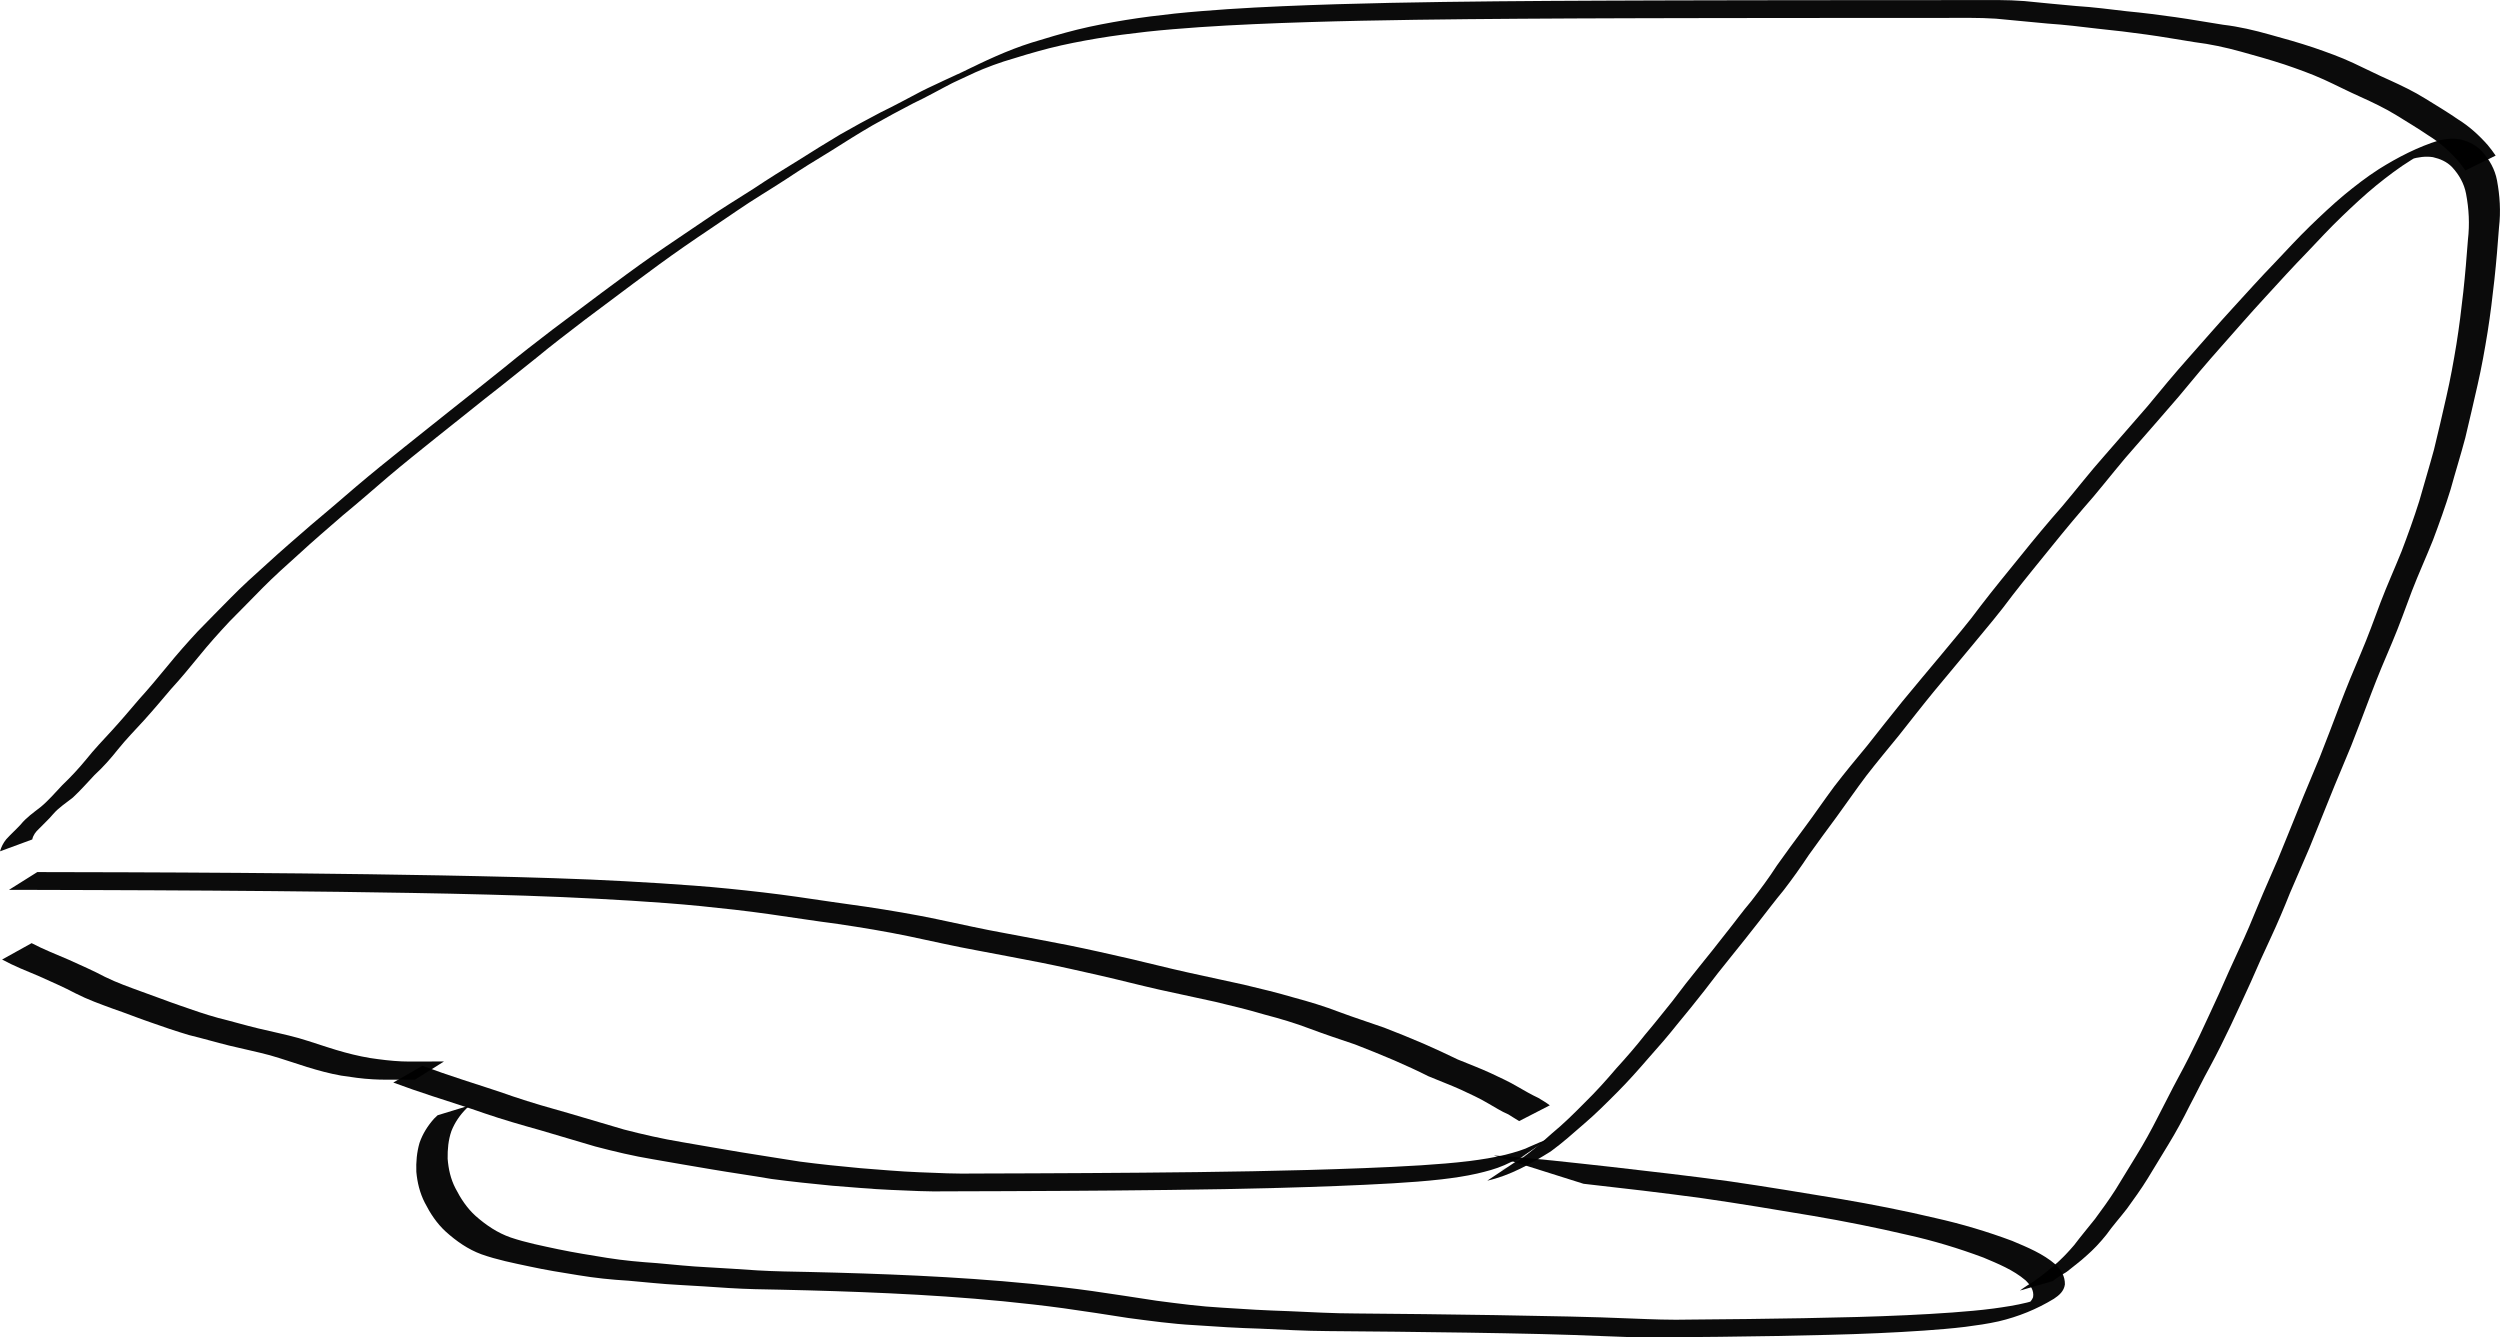 <?xml version="1.0" encoding="UTF-8" standalone="no"?>
<!-- Created with Inkscape (http://www.inkscape.org/) -->

<svg
   xmlns:dc="http://purl.org/dc/elements/1.1/"
   xmlns:cc="http://creativecommons.org/ns#"
   xmlns:rdf="http://www.w3.org/1999/02/22-rdf-syntax-ns#"
   xmlns:svg="http://www.w3.org/2000/svg"
   xmlns="http://www.w3.org/2000/svg"
   xmlns:sodipodi="http://sodipodi.sourceforge.net/DTD/sodipodi-0.dtd"
   xmlns:inkscape="http://www.inkscape.org/namespaces/inkscape"
   width="218.957mm"
   height="117.138mm"
   viewBox="0 0 218.957 117.138"
   version="1.1"
   id="svg7251"
   inkscape:version="0.92.1 r15371"
   sodipodi:docname="FoldedPaper.svg">
  <defs
     id="defs7245" />
  <sodipodi:namedview
     id="base"
     pagecolor="#ffffff"
     bordercolor="#666666"
     borderopacity="1.0"
     inkscape:pageopacity="0.0"
     inkscape:pageshadow="2"
     inkscape:zoom="0.24748737"
     inkscape:cx="304.31958"
     inkscape:cy="493.75898"
     inkscape:document-units="mm"
     inkscape:current-layer="layer1"
     showgrid="false"
     fit-margin-top="0"
     fit-margin-left="0"
     fit-margin-right="0"
     fit-margin-bottom="0"
     inkscape:window-width="1024"
     inkscape:window-height="714"
     inkscape:window-x="-4"
     inkscape:window-y="1"
     inkscape:window-maximized="1" />
  <g
     inkscape:label="Layer 1"
     inkscape:groupmode="layer"
     id="layer1"
     transform="translate(19.535,-132.931)">
    <path
       style="opacity:0.98;fill:#000000;fill-opacity:0.973;stroke-width:0.265"
       id="path7798"
       d="m 111.322,234.133 c 3.424,0.215 6.832,0.625 10.242,0.996 3.461,0.397 6.922,0.792 10.374,1.264 3.246,0.471 6.481,1.011 9.717,1.546 2.794,0.474 5.575,1.022 8.333,1.675 2.28,0.512 4.522,1.179 6.71,1.997 1.33,0.562 2.692,1.114 3.795,2.066 0.504,0.482 0.836,1.046 0.821,1.751 -0.081,0.586 -0.494,0.943 -0.96,1.252 -1.514,0.923 -3.126,1.572 -4.83,1.975 -0.968,0.218 -1.951,0.357 -2.935,0.484 -1.203,0.148 -2.412,0.24 -3.62,0.328 -1.33,0.094 -2.662,0.162 -3.994,0.224 -1.45,0.069 -2.902,0.109 -4.354,0.149 -1.57,0.042 -3.14,0.074 -4.71,0.103 -1.611,0.029 -3.222,0.049 -4.833,0.069 -1.679,0.018 -3.359,0.034 -5.038,0.045 -1.709,0.045 -3.417,-0.036 -5.124,-0.105 -1.816,-0.077 -3.633,-0.134 -5.45,-0.182 -2.159,-0.053 -4.319,-0.089 -6.479,-0.124 -2.077,-0.033 -4.154,-0.057 -6.231,-0.081 -1.999,-0.022 -3.999,-0.04 -5.998,-0.055 -1.963,-0.009 -3.924,-0.125 -5.885,-0.211 -1.944,-0.055 -3.883,-0.174 -5.823,-0.311 -1.933,-0.104 -3.851,-0.374 -5.769,-0.625 -1.882,-0.294 -3.764,-0.588 -5.651,-0.85 -1.765,-0.243 -3.537,-0.438 -5.309,-0.615 -1.684,-0.166 -3.37,-0.297 -5.058,-0.416 -1.628,-0.113 -3.258,-0.201 -4.888,-0.28 -1.591,-0.077 -3.182,-0.135 -4.773,-0.189 -1.565,-0.052 -3.13,-0.091 -4.696,-0.127 -1.533,-0.026 -3.064,-0.05 -4.594,-0.146 -1.464,-0.102 -2.928,-0.193 -4.392,-0.274 -1.48,-0.076 -2.954,-0.241 -4.43,-0.37 -1.469,-0.086 -2.926,-0.238 -4.378,-0.48 -1.432,-0.23 -2.863,-0.457 -4.28,-0.767 -1.416,-0.301 -2.831,-0.58 -4.198,-1.064 -1.184,-0.436 -2.204,-1.153 -3.133,-1.99 -0.781,-0.716 -1.356,-1.593 -1.832,-2.531 -0.433,-0.848 -0.655,-1.758 -0.74,-2.701 -0.034,-0.858 0.041,-1.71 0.279,-2.535 0.275,-0.798 0.717,-1.497 1.274,-2.123 l 0.311,-0.298 2.845,-0.869 v 0 c -0.106,0.091 -0.212,0.182 -0.318,0.273 -0.574,0.576 -1.021,1.223 -1.321,1.984 -0.27,0.782 -0.341,1.591 -0.328,2.417 0.069,0.903 0.261,1.776 0.682,2.588 0.46,0.901 1.012,1.743 1.769,2.427 0.91,0.802 1.909,1.48 3.063,1.883 1.362,0.461 2.768,0.732 4.172,1.034 1.417,0.296 2.845,0.521 4.274,0.753 1.447,0.232 2.901,0.36 4.363,0.461 1.474,0.131 2.947,0.291 4.425,0.361 1.465,0.082 2.929,0.176 4.393,0.276 1.527,0.09 3.055,0.107 4.584,0.139 1.566,0.037 3.131,0.078 4.697,0.131 1.592,0.055 3.183,0.116 4.774,0.194 1.63,0.082 3.261,0.172 4.889,0.288 1.688,0.122 3.375,0.256 5.059,0.426 1.773,0.182 3.545,0.381 5.31,0.629 1.884,0.267 3.763,0.567 5.645,0.85 1.914,0.25 3.829,0.506 5.759,0.609 1.938,0.136 3.876,0.242 5.817,0.304 1.959,0.086 3.917,0.199 5.878,0.202 1.999,0.017 3.997,0.034 5.996,0.058 2.075,0.024 4.151,0.053 6.226,0.086 2.161,0.035 4.323,0.075 6.484,0.124 1.824,0.042 3.648,0.095 5.471,0.175 1.704,0.068 3.409,0.137 5.115,0.092 1.68,-0.014 3.361,-0.028 5.041,-0.049 1.611,-0.02 3.223,-0.041 4.834,-0.072 1.57,-0.03 3.139,-0.062 4.709,-0.105 1.454,-0.042 2.907,-0.091 4.36,-0.16 1.332,-0.064 2.664,-0.135 3.993,-0.234 1.209,-0.092 2.418,-0.19 3.62,-0.35 0.981,-0.135 1.962,-0.283 2.924,-0.521 0.4,-0.104 0.798,-0.211 1.187,-0.352 0.116,-0.042 0.456,-0.189 0.345,-0.135 -1.386,0.672 -3.265,1.522 -2.053,0.973 0.426,-0.227 0.874,-0.478 1.052,-0.955 0.103,-0.601 -0.249,-1.075 -0.663,-1.481 -1.075,-0.915 -2.404,-1.448 -3.692,-1.993 -2.17,-0.81 -4.39,-1.482 -6.652,-1.984 -2.749,-0.644 -5.518,-1.196 -8.302,-1.67 -3.228,-0.54 -6.457,-1.083 -9.697,-1.547 -3.45,-0.469 -6.907,-0.871 -10.367,-1.259 -7.834,-2.47 -7.834,-2.47 -7.834,-2.47 z"
       inkscape:connector-curvature="0"
       sodipodi:nodetypes="ccccccccccccccccccccccccccccccccccccccccccccccccccccccccccccccccccccccccccccccccccccccccc" />
    <path
       style="opacity:0.98;fill:#000000;fill-opacity:0.973;stroke-width:0.265"
       id="path7802"
       d="m 157.369,245.967 c 0.396,-0.302 0.826,-0.559 1.244,-0.831 0.601,-0.423 1.183,-0.878 1.742,-1.356 0.642,-0.545 1.224,-1.157 1.77,-1.798 0.586,-0.776 1.212,-1.52 1.817,-2.28 0.621,-0.84 1.236,-1.685 1.799,-2.566 0.611,-1 1.23,-1.996 1.836,-2.999 0.677,-1.096 1.297,-2.227 1.88,-3.376 0.602,-1.144 1.166,-2.307 1.782,-3.443 0.648,-1.182 1.247,-2.389 1.832,-3.603 0.583,-1.249 1.169,-2.496 1.74,-3.751 0.57,-1.312 1.163,-2.615 1.763,-3.913 0.602,-1.283 1.157,-2.588 1.688,-3.902 0.546,-1.325 1.139,-2.629 1.702,-3.947 0.601,-1.451 1.182,-2.91 1.773,-4.365 0.609,-1.536 1.271,-3.049 1.895,-4.579 0.601,-1.516 1.178,-3.042 1.755,-4.567 0.579,-1.517 1.192,-3.02 1.834,-4.511 0.632,-1.479 1.178,-2.992 1.741,-4.497 0.571,-1.5 1.234,-2.962 1.834,-4.451 0.555,-1.457 1.085,-2.923 1.553,-4.41 0.425,-1.508 0.883,-3.007 1.293,-4.519 0.381,-1.537 0.728,-3.082 1.082,-4.625 0.351,-1.525 0.629,-3.064 0.882,-4.608 0.245,-1.522 0.432,-3.052 0.602,-4.584 0.166,-1.52 0.292,-3.044 0.406,-4.568 0.157,-1.352 0.088,-2.695 -0.167,-4.027 -0.171,-0.897 -0.611,-1.659 -1.221,-2.323 -0.465,-0.481 -1.044,-0.727 -1.683,-0.874 -0.65,-0.098 -1.289,-5.3e-4 -1.915,0.177 -0.956,0.347 -2.747,1.173 1.449,-0.72 0.154,-0.07 -0.304,0.15 -0.454,0.229 -0.408,0.217 -0.563,0.317 -0.963,0.557 -1.078,0.665 -2.085,1.435 -3.07,2.229 -1.041,0.852 -2.024,1.772 -2.994,2.703 -1.069,1.023 -2.074,2.111 -3.093,3.184 -1.259,1.292 -2.47,2.629 -3.688,3.959 -1.301,1.41 -2.555,2.862 -3.829,4.297 -1.263,1.417 -2.481,2.871 -3.687,4.336 -1.233,1.443 -2.49,2.865 -3.736,4.297 -1.292,1.44 -2.476,2.972 -3.72,4.453 -1.234,1.414 -2.441,2.849 -3.618,4.31 -1.174,1.453 -2.364,2.894 -3.507,4.372 -1.089,1.483 -2.28,2.884 -3.453,4.301 -1.133,1.354 -2.263,2.711 -3.388,4.071 -1.051,1.278 -2.063,2.587 -3.092,3.882 -0.964,1.182 -1.941,2.351 -2.874,3.557 -0.89,1.181 -1.726,2.401 -2.598,3.595 -0.817,1.102 -1.627,2.208 -2.425,3.323 -0.709,1.069 -1.449,2.113 -2.234,3.127 -0.772,0.93 -1.495,1.899 -2.243,2.848 -0.761,0.97 -1.525,1.939 -2.303,2.896 -0.812,0.993 -1.599,2.004 -2.374,3.025 -0.779,0.993 -1.571,1.976 -2.379,2.946 -0.81,1.024 -1.668,2.008 -2.537,2.982 -0.876,1.015 -1.765,2.016 -2.712,2.965 -0.946,0.948 -1.889,1.898 -2.909,2.766 -0.953,0.828 -1.888,1.67 -2.911,2.412 -1.725,1.081 -3.564,2.112 -5.562,2.565 0,0 2.47,-1.648 2.47,-1.648 v 0 c 1.039,-0.293 2.7,-1.157 -1.242,0.724 -0.119,0.057 0.321,-0.113 0.998,-0.507 0.17,-0.099 0.335,-0.206 0.502,-0.308 1.037,-0.722 1.982,-1.546 2.921,-2.389 1.035,-0.848 1.981,-1.791 2.921,-2.741 0.955,-0.935 1.848,-1.927 2.713,-2.946 0.876,-0.963 1.736,-1.945 2.538,-2.971 0.816,-0.959 1.594,-1.95 2.385,-2.929 0.771,-1.028 1.562,-2.04 2.372,-3.038 0.78,-0.953 1.54,-1.921 2.298,-2.891 0.759,-0.941 1.464,-1.924 2.248,-2.845 0.784,-1.013 1.552,-2.036 2.243,-3.116 0.795,-1.121 1.61,-2.227 2.43,-3.33 0.884,-1.188 1.715,-2.414 2.599,-3.602 0.932,-1.211 1.902,-2.389 2.88,-3.564 1.029,-1.299 2.049,-2.605 3.094,-3.891 1.133,-1.356 2.252,-2.724 3.394,-4.072 1.167,-1.418 2.374,-2.806 3.458,-4.291 1.138,-1.483 2.329,-2.925 3.505,-4.378 1.176,-1.465 2.376,-2.908 3.618,-4.318 1.251,-1.478 2.434,-3.013 3.723,-4.459 1.243,-1.431 2.491,-2.858 3.735,-4.288 1.207,-1.468 2.418,-2.931 3.685,-4.348 1.274,-1.434 2.528,-2.888 3.825,-4.301 1.214,-1.327 2.416,-2.666 3.667,-3.958 1.017,-1.074 2.017,-2.164 3.078,-3.195 0.969,-0.936 1.948,-1.863 2.982,-2.727 0.978,-0.805 1.982,-1.583 3.049,-2.268 1.656,-1.038 3.422,-1.95 5.293,-2.526 0.664,-0.141 1.339,-0.208 2.007,-0.043 0.677,0.198 1.285,0.519 1.767,1.047 0.63,0.722 1.095,1.54 1.277,2.493 0.253,1.361 0.343,2.732 0.18,4.113 -0.113,1.528 -0.238,3.055 -0.403,4.579 -0.169,1.537 -0.354,3.072 -0.597,4.6 -0.25,1.55 -0.526,3.096 -0.876,4.628 -0.352,1.547 -0.707,3.093 -1.077,4.635 -0.401,1.519 -0.874,3.017 -1.29,4.532 -0.462,1.496 -0.99,2.968 -1.542,4.433 -0.594,1.49 -1.263,2.949 -1.84,4.445 -0.567,1.508 -1.106,3.027 -1.734,4.511 -0.643,1.488 -1.265,2.983 -1.841,4.498 -0.576,1.528 -1.156,3.055 -1.754,4.575 -0.619,1.531 -1.287,3.043 -1.894,4.579 -0.594,1.453 -1.165,2.916 -1.764,4.367 -0.555,1.318 -1.144,2.622 -1.7,3.94 -0.525,1.321 -1.081,2.631 -1.682,3.92 -0.611,1.292 -1.192,2.598 -1.762,3.908 -0.567,1.259 -1.157,2.506 -1.738,3.758 -0.581,1.219 -1.178,2.429 -1.819,3.617 -0.63,1.127 -1.182,2.294 -1.79,3.432 -0.574,1.157 -1.19,2.295 -1.865,3.397 -0.599,1.008 -1.227,1.997 -1.828,3.003 -0.551,0.895 -1.17,1.743 -1.783,2.596 -0.592,0.771 -1.245,1.492 -1.808,2.286 -0.529,0.662 -1.11,1.288 -1.75,1.844 -0.541,0.506 -1.148,0.935 -1.72,1.405 -0.41,0.257 -0.857,0.506 -1.219,0.816 0,0 -2.897,0.834 -2.897,0.834 z"
       inkscape:connector-curvature="0" />
    <path
       style="opacity:0.98;fill:#000000;fill-opacity:0.973;stroke-width:0.265"
       id="path7808"
       d="m 113.59,234.369 c -3.846,1.711 8.179,-3.843 -1.373,0.613 -0.762,0.333 -1.569,0.542 -2.377,0.732 -1.039,0.236 -2.093,0.387 -3.15,0.51 -1.403,0.161 -2.812,0.258 -4.221,0.345 -1.661,0.099 -3.324,0.17 -4.987,0.237 -1.65,0.065 -3.3,0.116 -4.95,0.162 -1.606,0.044 -3.212,0.078 -4.818,0.109 -1.631,0.03 -3.262,0.052 -4.893,0.073 -1.618,0.02 -3.236,0.036 -4.854,0.05 -1.584,0.014 -3.168,0.024 -4.752,0.034 -1.628,0.008 -3.256,0.015 -4.885,0.022 -1.622,0.007 -3.245,0.011 -4.867,0.015 -1.667,0.037 -3.333,-0.054 -4.998,-0.127 -1.713,-0.073 -3.421,-0.238 -5.13,-0.366 -1.771,-0.17 -3.539,-0.357 -5.303,-0.591 -1.753,-0.303 -3.515,-0.546 -5.269,-0.846 -1.702,-0.298 -3.408,-0.567 -5.108,-0.878 -1.706,-0.28 -3.386,-0.683 -5.057,-1.121 -1.606,-0.477 -3.211,-0.955 -4.818,-1.425 -1.647,-0.46 -3.29,-0.933 -4.908,-1.487 -1.495,-0.529 -3.011,-0.99 -4.516,-1.489 -1.156,-0.379 -2.308,-0.772 -3.447,-1.199 0,0 2.55,-1.467 2.55,-1.467 v 0 c 1.137,0.419 2.283,0.816 3.436,1.192 1.503,0.5 3.018,0.963 4.51,1.495 1.617,0.546 3.257,1.017 4.9,1.476 1.604,0.47 3.206,0.95 4.81,1.419 1.668,0.433 3.347,0.814 5.048,1.098 1.698,0.309 3.403,0.576 5.102,0.876 1.752,0.291 3.51,0.551 5.263,0.836 1.761,0.23 3.526,0.415 5.295,0.575 1.708,0.13 3.415,0.29 5.126,0.356 1.663,0.071 3.327,0.148 4.992,0.113 1.623,-0.005 3.246,-0.01 4.868,-0.016 1.629,-0.006 3.258,-0.013 4.887,-0.024 1.584,-0.01 3.167,-0.02 4.751,-0.034 1.617,-0.014 3.234,-0.03 4.852,-0.05 1.631,-0.021 3.263,-0.044 4.894,-0.076 1.605,-0.031 3.21,-0.066 4.815,-0.111 1.649,-0.047 3.298,-0.098 4.946,-0.164 1.663,-0.068 3.327,-0.14 4.988,-0.247 1.412,-0.095 2.823,-0.199 4.227,-0.372 1.055,-0.137 2.109,-0.298 3.143,-0.551 0.803,-0.205 1.603,-0.434 2.353,-0.793 -5.374,2.511 -0.381,0.066 1.42,-0.6 0,0 -2.495,1.694 -2.495,1.694 z"
       inkscape:connector-curvature="0" />
    <path
       style="opacity:0.98;fill:#000000;fill-opacity:0.973;stroke-width:0.265"
       id="path7810"
       d="m 113.519,231.121 c -0.323,-0.183 -0.625,-0.4 -0.946,-0.588 -0.63,-0.263 -1.195,-0.643 -1.789,-0.974 -0.755,-0.454 -1.564,-0.808 -2.359,-1.185 -0.938,-0.426 -1.907,-0.78 -2.856,-1.182 -0.98,-0.498 -1.983,-0.948 -2.99,-1.39 -1.141,-0.483 -2.286,-0.957 -3.444,-1.399 -1.309,-0.442 -2.617,-0.875 -3.911,-1.362 -1.3,-0.498 -2.636,-0.892 -3.981,-1.245 -1.439,-0.426 -2.897,-0.781 -4.356,-1.127 -1.641,-0.357 -3.282,-0.715 -4.923,-1.07 -1.712,-0.387 -3.411,-0.831 -5.122,-1.222 -1.747,-0.397 -3.493,-0.795 -5.25,-1.145 -1.826,-0.363 -3.658,-0.695 -5.486,-1.047 -2.022,-0.366 -4.024,-0.829 -6.034,-1.251 -2.06,-0.429 -4.138,-0.769 -6.219,-1.078 -2.029,-0.265 -4.05,-0.584 -6.076,-0.871 -1.972,-0.278 -3.952,-0.497 -5.933,-0.695 -2.022,-0.201 -4.048,-0.344 -6.075,-0.473 -2.019,-0.126 -4.039,-0.227 -6.06,-0.317 -2.154,-0.096 -4.31,-0.157 -6.465,-0.217 -2.232,-0.062 -4.465,-0.105 -6.697,-0.145 -2.097,-0.038 -4.194,-0.069 -6.292,-0.096 -1.946,-0.025 -3.892,-0.045 -5.838,-0.064 -1.806,-0.017 -3.612,-0.03 -5.418,-0.043 -1.71,-0.011 -3.421,-0.021 -5.131,-0.029 -1.646,-0.008 -3.292,-0.014 -4.937,-0.019 -1.7,-0.007 -3.4,-0.011 -5.1,-0.015 -0.859,-0.002 -1.719,-0.003 -2.578,-0.005 0,0 2.477,-1.556 2.477,-1.556 v 0 c 0.859,0.002 1.718,0.004 2.577,0.006 1.702,0.004 3.404,0.007 5.106,0.012 1.645,0.006 3.29,0.013 4.935,0.021 1.709,0.009 3.418,0.019 5.127,0.032 1.804,0.014 3.608,0.029 5.413,0.047 1.944,0.02 3.887,0.043 5.83,0.07 2.095,0.029 4.191,0.06 6.286,0.101 2.233,0.044 4.467,0.089 6.7,0.147 2.159,0.062 4.318,0.125 6.476,0.217 2.021,0.092 4.041,0.196 6.059,0.325 2.031,0.132 4.062,0.273 6.087,0.479 1.983,0.2 3.965,0.425 5.938,0.707 2.025,0.29 4.046,0.602 6.074,0.874 2.084,0.314 4.164,0.663 6.227,1.095 2.011,0.423 4.016,0.879 6.04,1.24 1.832,0.345 3.665,0.685 5.494,1.046 1.758,0.356 3.505,0.756 5.254,1.153 1.711,0.395 3.411,0.837 5.126,1.215 1.642,0.358 3.286,0.709 4.927,1.075 1.465,0.347 2.928,0.703 4.373,1.127 1.351,0.363 2.691,0.769 3.998,1.272 1.295,0.485 2.611,0.903 3.914,1.363 1.163,0.447 2.316,0.918 3.461,1.408 1.005,0.444 2.003,0.899 2.99,1.382 0.958,0.394 1.929,0.757 2.871,1.191 0.802,0.382 1.616,0.742 2.38,1.199 0.594,0.339 1.181,0.686 1.803,0.975 0.341,0.206 0.69,0.408 1.006,0.649 0,0 -2.683,1.379 -2.683,1.379 z"
       inkscape:connector-curvature="0" />
    <path
       style="opacity:0.98;fill:#000000;fill-opacity:0.973;stroke-width:0.265"
       id="path7812"
       d="m 16.799,227.499 c -0.437,-0.006 -0.874,-0.006 -1.311,-0.007 -0.788,-0.01 -1.576,0.02 -2.362,-0.033 -0.935,-0.047 -1.858,-0.185 -2.783,-0.324 -1.014,-0.179 -2.002,-0.45 -2.985,-0.752 -1.09,-0.339 -2.166,-0.719 -3.265,-1.033 -1.173,-0.315 -2.364,-0.553 -3.544,-0.842 -1.178,-0.29 -2.34,-0.637 -3.52,-0.921 -1.135,-0.339 -2.263,-0.715 -3.378,-1.117 -1.107,-0.377 -2.19,-0.816 -3.297,-1.194 -1.105,-0.405 -2.207,-0.8 -3.256,-1.336 -1.046,-0.556 -2.135,-1.022 -3.213,-1.511 -1.093,-0.457 -2.194,-0.892 -3.236,-1.459 0,0 2.585,-1.436 2.585,-1.436 v 0 c 1.044,0.548 2.142,0.976 3.224,1.442 1.08,0.492 2.171,0.962 3.22,1.521 1.046,0.513 2.141,0.9 3.234,1.299 1.105,0.385 2.191,0.819 3.299,1.196 1.11,0.39 2.224,0.779 3.358,1.09 1.178,0.29 2.341,0.638 3.521,0.921 1.183,0.288 2.38,0.522 3.553,0.852 1.098,0.321 2.176,0.704 3.271,1.034 0.975,0.293 1.961,0.54 2.967,0.707 0.92,0.136 1.841,0.253 2.772,0.294 0.788,0.028 1.577,0.009 2.366,0.011 0.445,-10e-4 0.89,-0.002 1.335,-0.007 0,0 -2.554,1.605 -2.554,1.605 z"
       inkscape:connector-curvature="0" />
    <path
       style="opacity:0.98;fill:#000000;fill-opacity:0.973;stroke-width:0.265"
       id="path7814"
       d="m -19.535,207.496 c 0.108,-0.391 0.289,-0.739 0.541,-1.054 0.406,-0.447 0.857,-0.849 1.267,-1.292 0.485,-0.606 1.122,-1.047 1.728,-1.519 0.704,-0.572 1.286,-1.273 1.912,-1.927 0.738,-0.705 1.432,-1.447 2.08,-2.236 0.711,-0.891 1.496,-1.717 2.268,-2.553 0.813,-0.887 1.591,-1.807 2.371,-2.723 0.851,-0.938 1.662,-1.911 2.467,-2.889 0.854,-1.051 1.75,-2.067 2.671,-3.06 0.954,-0.989 1.929,-1.959 2.89,-2.941 1.021,-1.042 2.102,-2.02 3.189,-2.992 1.25,-1.147 2.538,-2.252 3.818,-3.366 1.338,-1.114 2.656,-2.253 3.976,-3.387 1.385,-1.177 2.801,-2.315 4.218,-3.452 1.444,-1.168 2.911,-2.306 4.356,-3.472 1.482,-1.157 2.942,-2.341 4.414,-3.511 1.389,-1.146 2.819,-2.242 4.246,-3.34 1.436,-1.072 2.863,-2.156 4.302,-3.225 1.455,-1.084 2.913,-2.164 4.399,-3.204 1.529,-1.066 3.085,-2.09 4.622,-3.143 1.398,-0.975 2.861,-1.848 4.293,-2.771 1.283,-0.859 2.593,-1.672 3.91,-2.477 1.208,-0.761 2.416,-1.522 3.644,-2.25 1.177,-0.673 2.366,-1.323 3.568,-1.95 1.198,-0.575 2.361,-1.218 3.539,-1.833 0.194,-0.096 0.387,-0.196 0.583,-0.288 10.783,-5.052 -1.641,0.754 1.75,-0.816 1.072,-0.496 2.144,-0.993 3.218,-1.486 0.69,-0.317 -1.378,0.638 -2.068,0.958 2.012,-0.993 4.033,-1.958 6.173,-2.631 1.325,-0.411 2.653,-0.803 3.998,-1.14 1.398,-0.346 2.815,-0.606 4.235,-0.841 1.439,-0.235 2.886,-0.41 4.335,-0.569 1.532,-0.158 3.067,-0.275 4.603,-0.383 1.595,-0.109 3.192,-0.186 4.789,-0.258 1.595,-0.071 3.19,-0.126 4.785,-0.176 1.568,-0.048 3.137,-0.085 4.706,-0.119 1.55,-0.033 3.1,-0.057 4.651,-0.08 1.538,-0.022 3.075,-0.039 4.613,-0.054 1.529,-0.015 3.059,-0.026 4.588,-0.036 1.554,-0.011 3.108,-0.017 4.662,-0.023 1.59,-0.007 3.18,-0.012 4.769,-0.017 1.567,-0.005 3.133,-0.008 4.7,-0.011 1.549,-0.003 3.098,-0.006 4.647,-0.008 1.537,-0.002 3.074,-0.004 4.611,-0.005 1.529,-0.001 3.057,-0.003 4.586,-0.004 1.523,-0.001 3.047,-0.002 4.57,-0.002 1.52,-5.3e-4 3.039,-0.001 4.559,-0.002 1.521,-1.7e-4 3.04,-0.035 4.557,0.087 1.515,0.149 3.03,0.301 4.547,0.434 1.478,0.092 2.946,0.287 4.416,0.458 1.422,0.133 2.837,0.316 4.251,0.515 1.401,0.196 2.793,0.454 4.191,0.667 1.388,0.162 2.743,0.483 4.085,0.862 1.282,0.349 2.56,0.714 3.821,1.133 1.178,0.409 2.359,0.824 3.489,1.355 1.075,0.494 2.124,1.04 3.209,1.513 1.058,0.483 2.107,0.985 3.093,1.601 0.963,0.596 1.937,1.175 2.868,1.82 0.989,0.612 1.841,1.388 2.607,2.256 0.475,0.601 0.245,0.294 0.69,0.919 0,0 -2.655,1.304 -2.655,1.304 v 0 c -0.435,-0.605 -0.21,-0.309 -0.675,-0.888 -0.757,-0.844 -1.603,-1.588 -2.57,-2.187 -0.933,-0.634 -1.903,-1.211 -2.861,-1.806 -0.983,-0.596 -2.022,-1.091 -3.069,-1.564 -1.082,-0.482 -2.134,-1.026 -3.211,-1.519 -1.127,-0.511 -2.296,-0.926 -3.466,-1.325 -1.26,-0.408 -2.533,-0.776 -3.811,-1.123 -1.334,-0.37 -2.686,-0.661 -4.062,-0.831 -1.398,-0.216 -2.789,-0.473 -4.191,-0.662 -1.412,-0.198 -2.826,-0.368 -4.245,-0.51 -1.467,-0.172 -2.933,-0.356 -4.408,-0.452 -1.516,-0.135 -3.029,-0.293 -4.545,-0.43 -1.513,-0.099 -3.029,-0.064 -4.545,-0.067 -1.52,5.3e-4 -3.039,7.9e-4 -4.559,0.002 -1.523,5.3e-4 -3.046,10e-4 -4.569,0.002 -1.529,0.001 -3.057,0.002 -4.586,0.003 -1.537,0.001 -3.073,0.003 -4.61,0.005 -1.549,0.002 -3.097,0.004 -4.646,0.007 -1.566,0.003 -3.132,0.007 -4.699,0.011 -1.589,0.005 -3.179,0.01 -4.768,0.017 -1.555,0.007 -3.11,0.016 -4.665,0.026 -1.529,0.01 -3.058,0.022 -4.587,0.037 -1.537,0.015 -3.075,0.033 -4.612,0.055 -1.55,0.023 -3.099,0.048 -4.649,0.081 -1.568,0.034 -3.136,0.072 -4.703,0.121 -1.594,0.051 -3.188,0.106 -4.781,0.179 -1.597,0.074 -3.194,0.154 -4.788,0.267 -1.535,0.11 -3.07,0.229 -4.6,0.396 -1.446,0.164 -2.89,0.344 -4.326,0.585 -1.416,0.242 -2.828,0.51 -4.221,0.864 -1.342,0.347 -2.669,0.746 -3.992,1.161 -0.61,0.204 -1.213,0.418 -1.807,0.665 -0.193,0.08 -0.764,0.339 -0.576,0.247 0.146,-0.071 3.332,-1.565 1.499,-0.705 -10.716,5.005 1.649,-0.779 -1.73,0.799 -1.071,0.5 -2.14,1.006 -3.213,1.502 -0.486,0.224 3.501,-1.652 1.454,-0.68 -1.184,0.605 -2.338,1.269 -3.542,1.834 -1.205,0.62 -2.392,1.271 -3.573,1.934 -1.237,0.717 -2.446,1.482 -3.652,2.247 -1.321,0.8 -2.635,1.609 -3.918,2.469 -1.428,0.934 -2.903,1.796 -4.307,2.766 -1.532,1.06 -3.094,2.077 -4.623,3.142 -1.489,1.033 -2.947,2.111 -4.4,3.193 -1.438,1.068 -2.863,2.153 -4.302,3.22 -1.427,1.1 -2.866,2.186 -4.253,3.337 -1.476,1.163 -2.926,2.36 -4.415,3.507 -1.442,1.17 -2.908,2.308 -4.354,3.473 -1.413,1.136 -2.831,2.267 -4.215,3.44 -1.321,1.135 -2.633,2.279 -3.978,3.386 -1.275,1.113 -2.566,2.209 -3.809,3.358 -1.079,0.971 -2.163,1.936 -3.185,2.969 -0.957,0.985 -1.93,1.954 -2.891,2.934 -0.922,0.985 -1.823,1.99 -2.672,3.039 -0.803,0.98 -1.606,1.961 -2.465,2.894 -0.78,0.917 -1.553,1.84 -2.361,2.733 -0.764,0.838 -1.56,1.648 -2.271,2.532 -0.634,0.802 -1.309,1.567 -2.063,2.258 -0.624,0.664 -1.227,1.349 -1.893,1.97 -0.59,0.473 -1.241,0.88 -1.737,1.459 -0.386,0.465 -0.838,0.86 -1.253,1.297 -0.271,0.25 -0.495,0.547 -0.568,0.915 0,0 -2.83,1.042 -2.83,1.042 z"
       inkscape:connector-curvature="0" />
  </g>
</svg>
